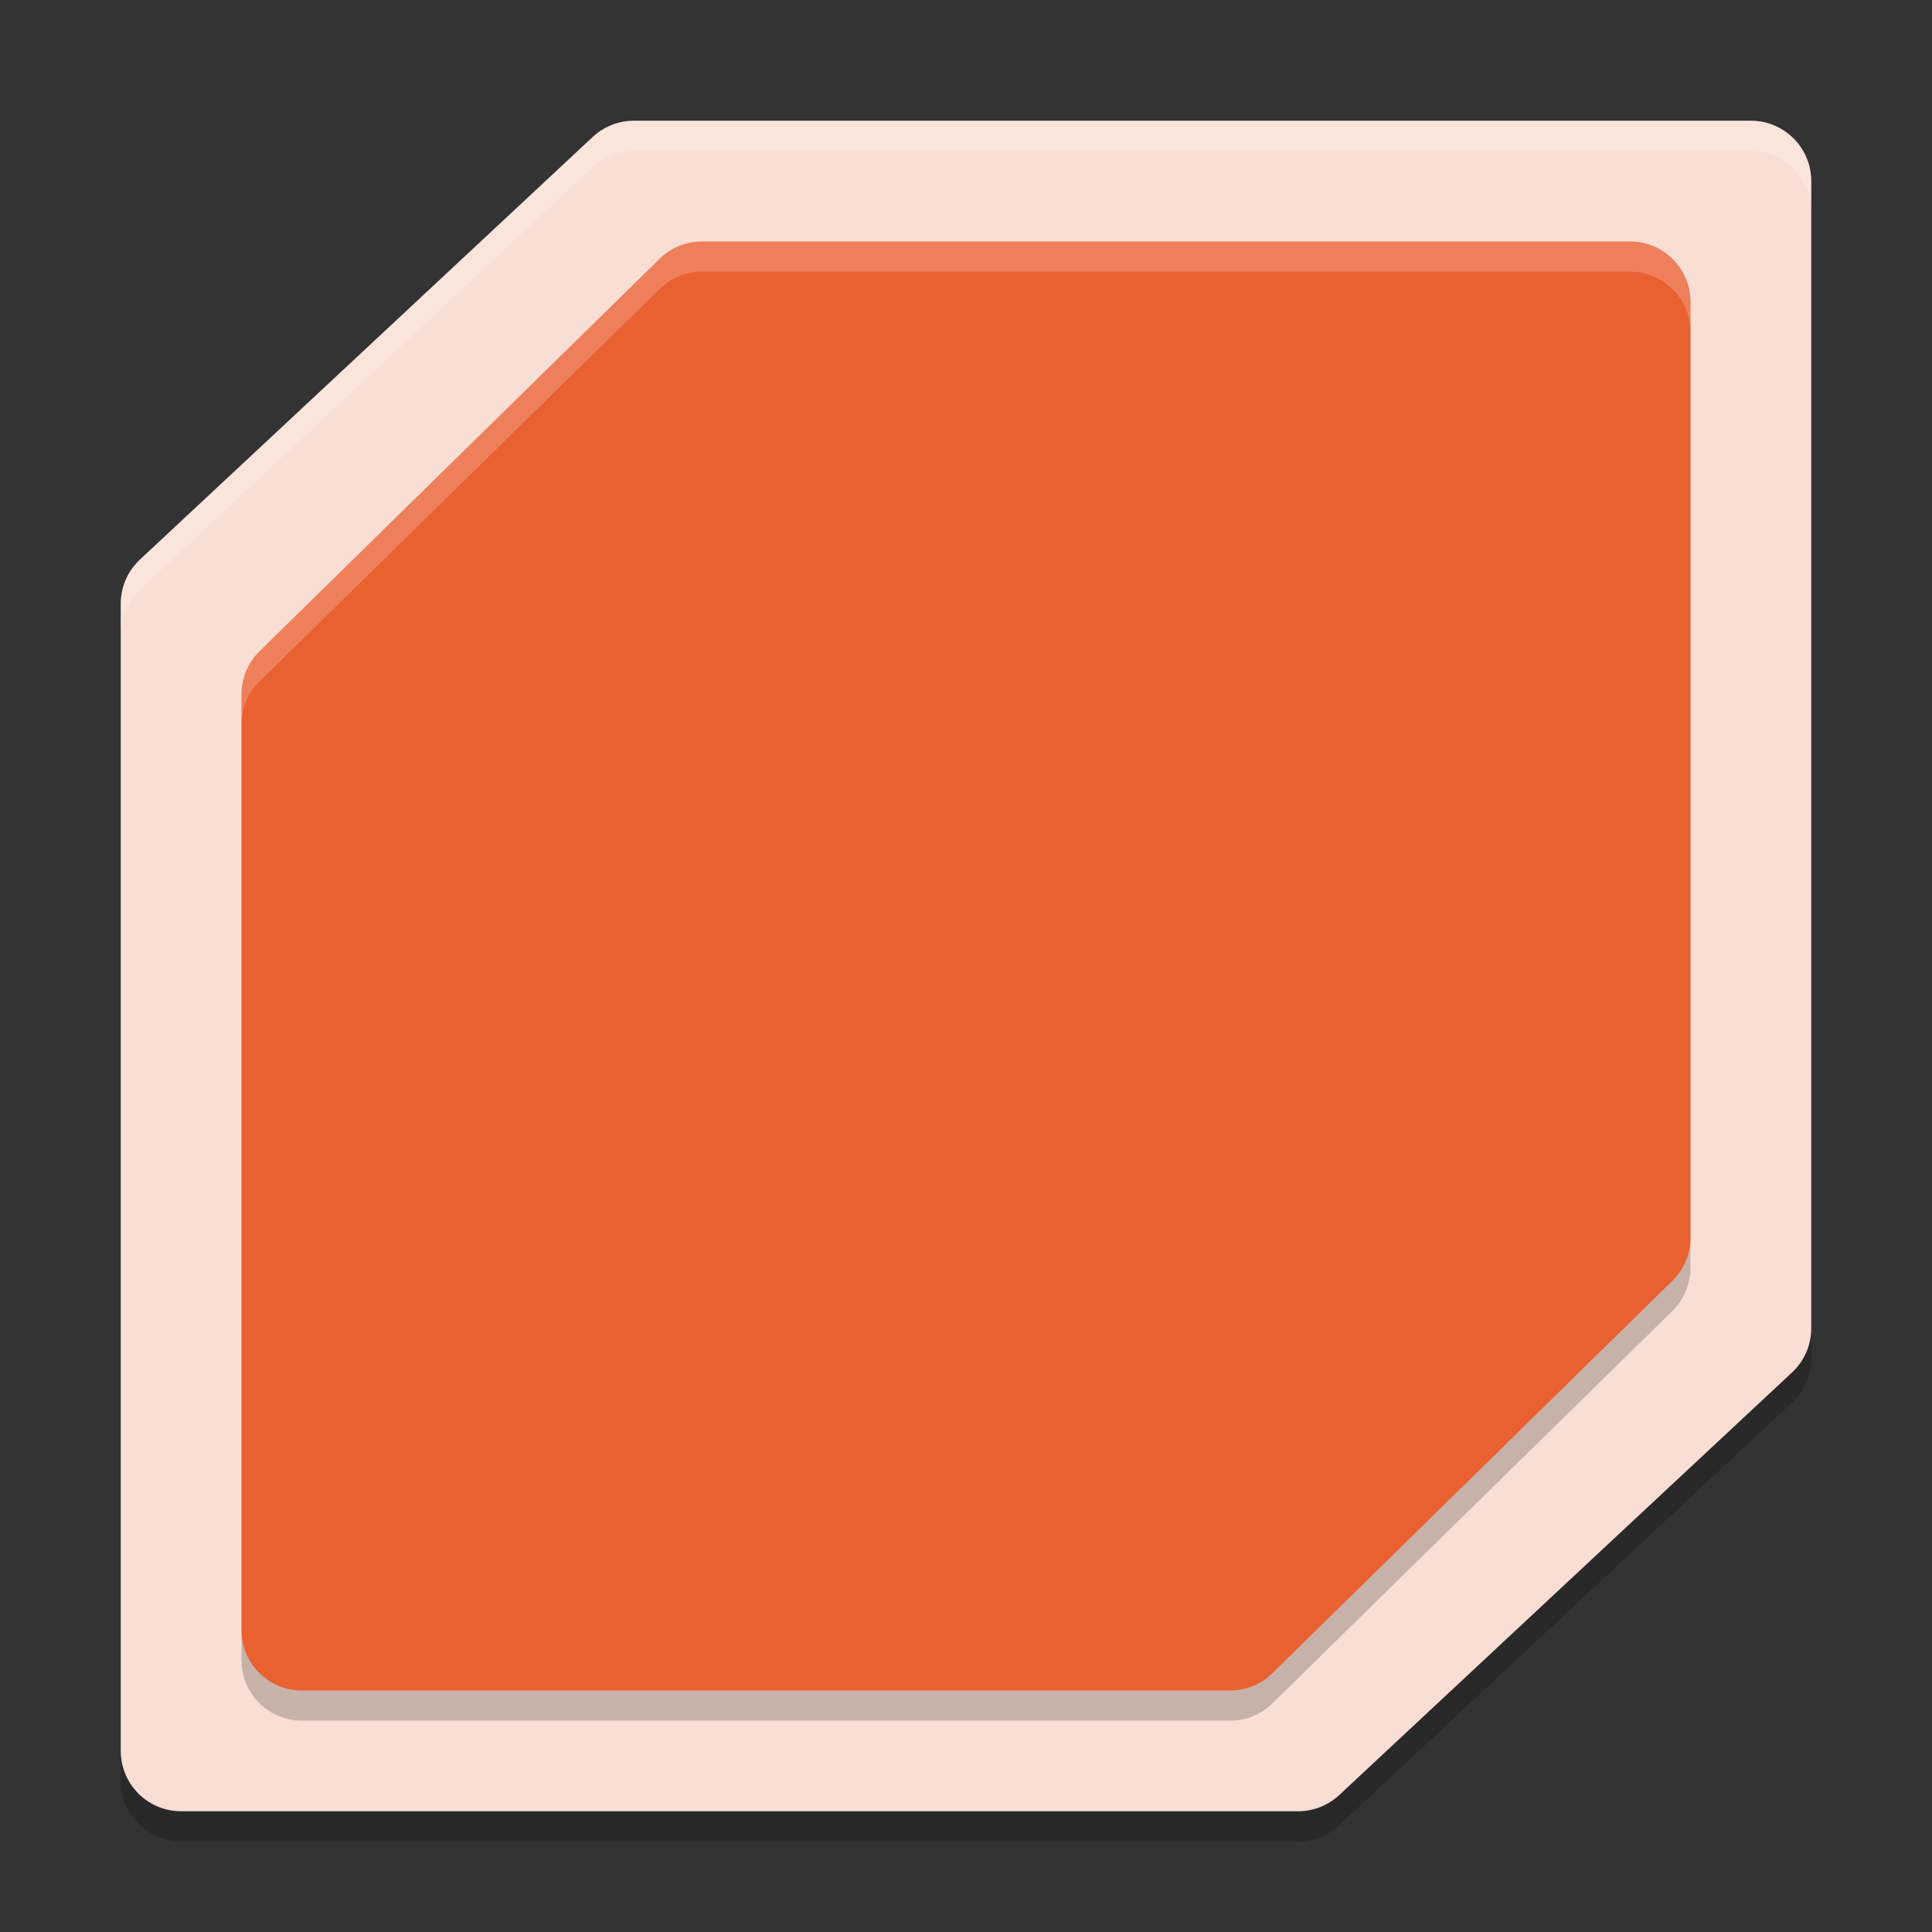 <svg width="64" height="64" version="1.1" xmlns="http://www.w3.org/2000/svg">
 <rect width="100%" height="100%" fill="#333333" stroke="none"/>
 <path d="m21 5c-0.507-3.43e-4 -0.995 0.192-1.365 0.537l-15 14c-0.405 0.379-0.635 0.908-0.635 1.463v38c1.1e-4 1.105 0.895 2 2 2h37c0.507 3.43e-4 0.995-0.192 1.365-0.537l15-14c0.405-0.379 0.635-0.908 0.635-1.463v-38c-1.1e-4 -1.105-0.895-2-2-2z" style="opacity:.2"/>
 <path d="m21 4c-0.507-3.431e-4 -0.995 0.192-1.365 0.537l-15 14c-0.405 0.379-0.635 0.908-0.635 1.463v38c1.104e-4 1.105 0.895 2 2 2h37c0.507 3.43e-4 0.995-0.192 1.365-0.537l15-14c0.405-0.379 0.635-0.908 0.635-1.463v-38c-1.1e-4 -1.105-0.895-2-2-2z" style="fill:#f9ded5"/>
 <path d="m23.252 9c-0.524 6.62e-5 -1.027 0.206-1.4 0.572l-13.252 13c-0.383 0.376-0.6 0.891-0.6 1.428v31c1.1e-4 1.105 0.895 2 2 2h30.748c0.524-6.6e-5 1.027-0.206 1.4-0.572l13.252-13c0.383-0.376 0.6-0.891 0.6-1.428v-31c-1.1e-4 -1.105-0.895-2-2-2z" style="opacity:.2"/>
 <path d="m23.252 8c-0.524 6.62e-5 -1.027 0.206-1.4 0.572l-13.252 13c-0.383 0.376-0.6 0.891-0.6 1.428v31c1.104e-4 1.105 0.895 2 2 2h30.748c0.524-6.6e-5 1.027-0.206 1.4-0.572l13.252-13c0.383-0.376 0.6-0.891 0.6-1.428v-31c-1.1e-4 -1.105-0.895-2-2-2z" style="fill:#e96031"/>
 <path d="m23.252 8c-0.524 6.62e-5 -1.027 0.206-1.4 0.572l-13.252 13c-0.383 0.376-0.6 0.891-0.6 1.428v1c6.8e-5 -0.537 0.216-1.052 0.6-1.428l13.252-13c0.374-0.367 0.877-0.572 1.4-0.572h30.748c1.105 1.1e-4 2 0.895 2 2v-1c-1.1e-4 -1.105-0.895-2-2-2h-30.748z" style="fill:#ffffff;opacity:.2"/>
 <path d="m21 4c-0.507-3.43e-4 -0.995 0.192-1.365 0.537l-15 14c-0.405 0.379-0.635 0.908-0.635 1.463v1c-3.47e-4 -0.555 0.23-1.084 0.635-1.463l15-14c0.371-0.345 0.859-0.537 1.365-0.537h37c1.105 1.11e-4 2 0.895 2 2v-1c-1.1e-4 -1.105-0.895-2-2-2h-37z" style="fill:#ffffff;opacity:.2"/>
</svg>
